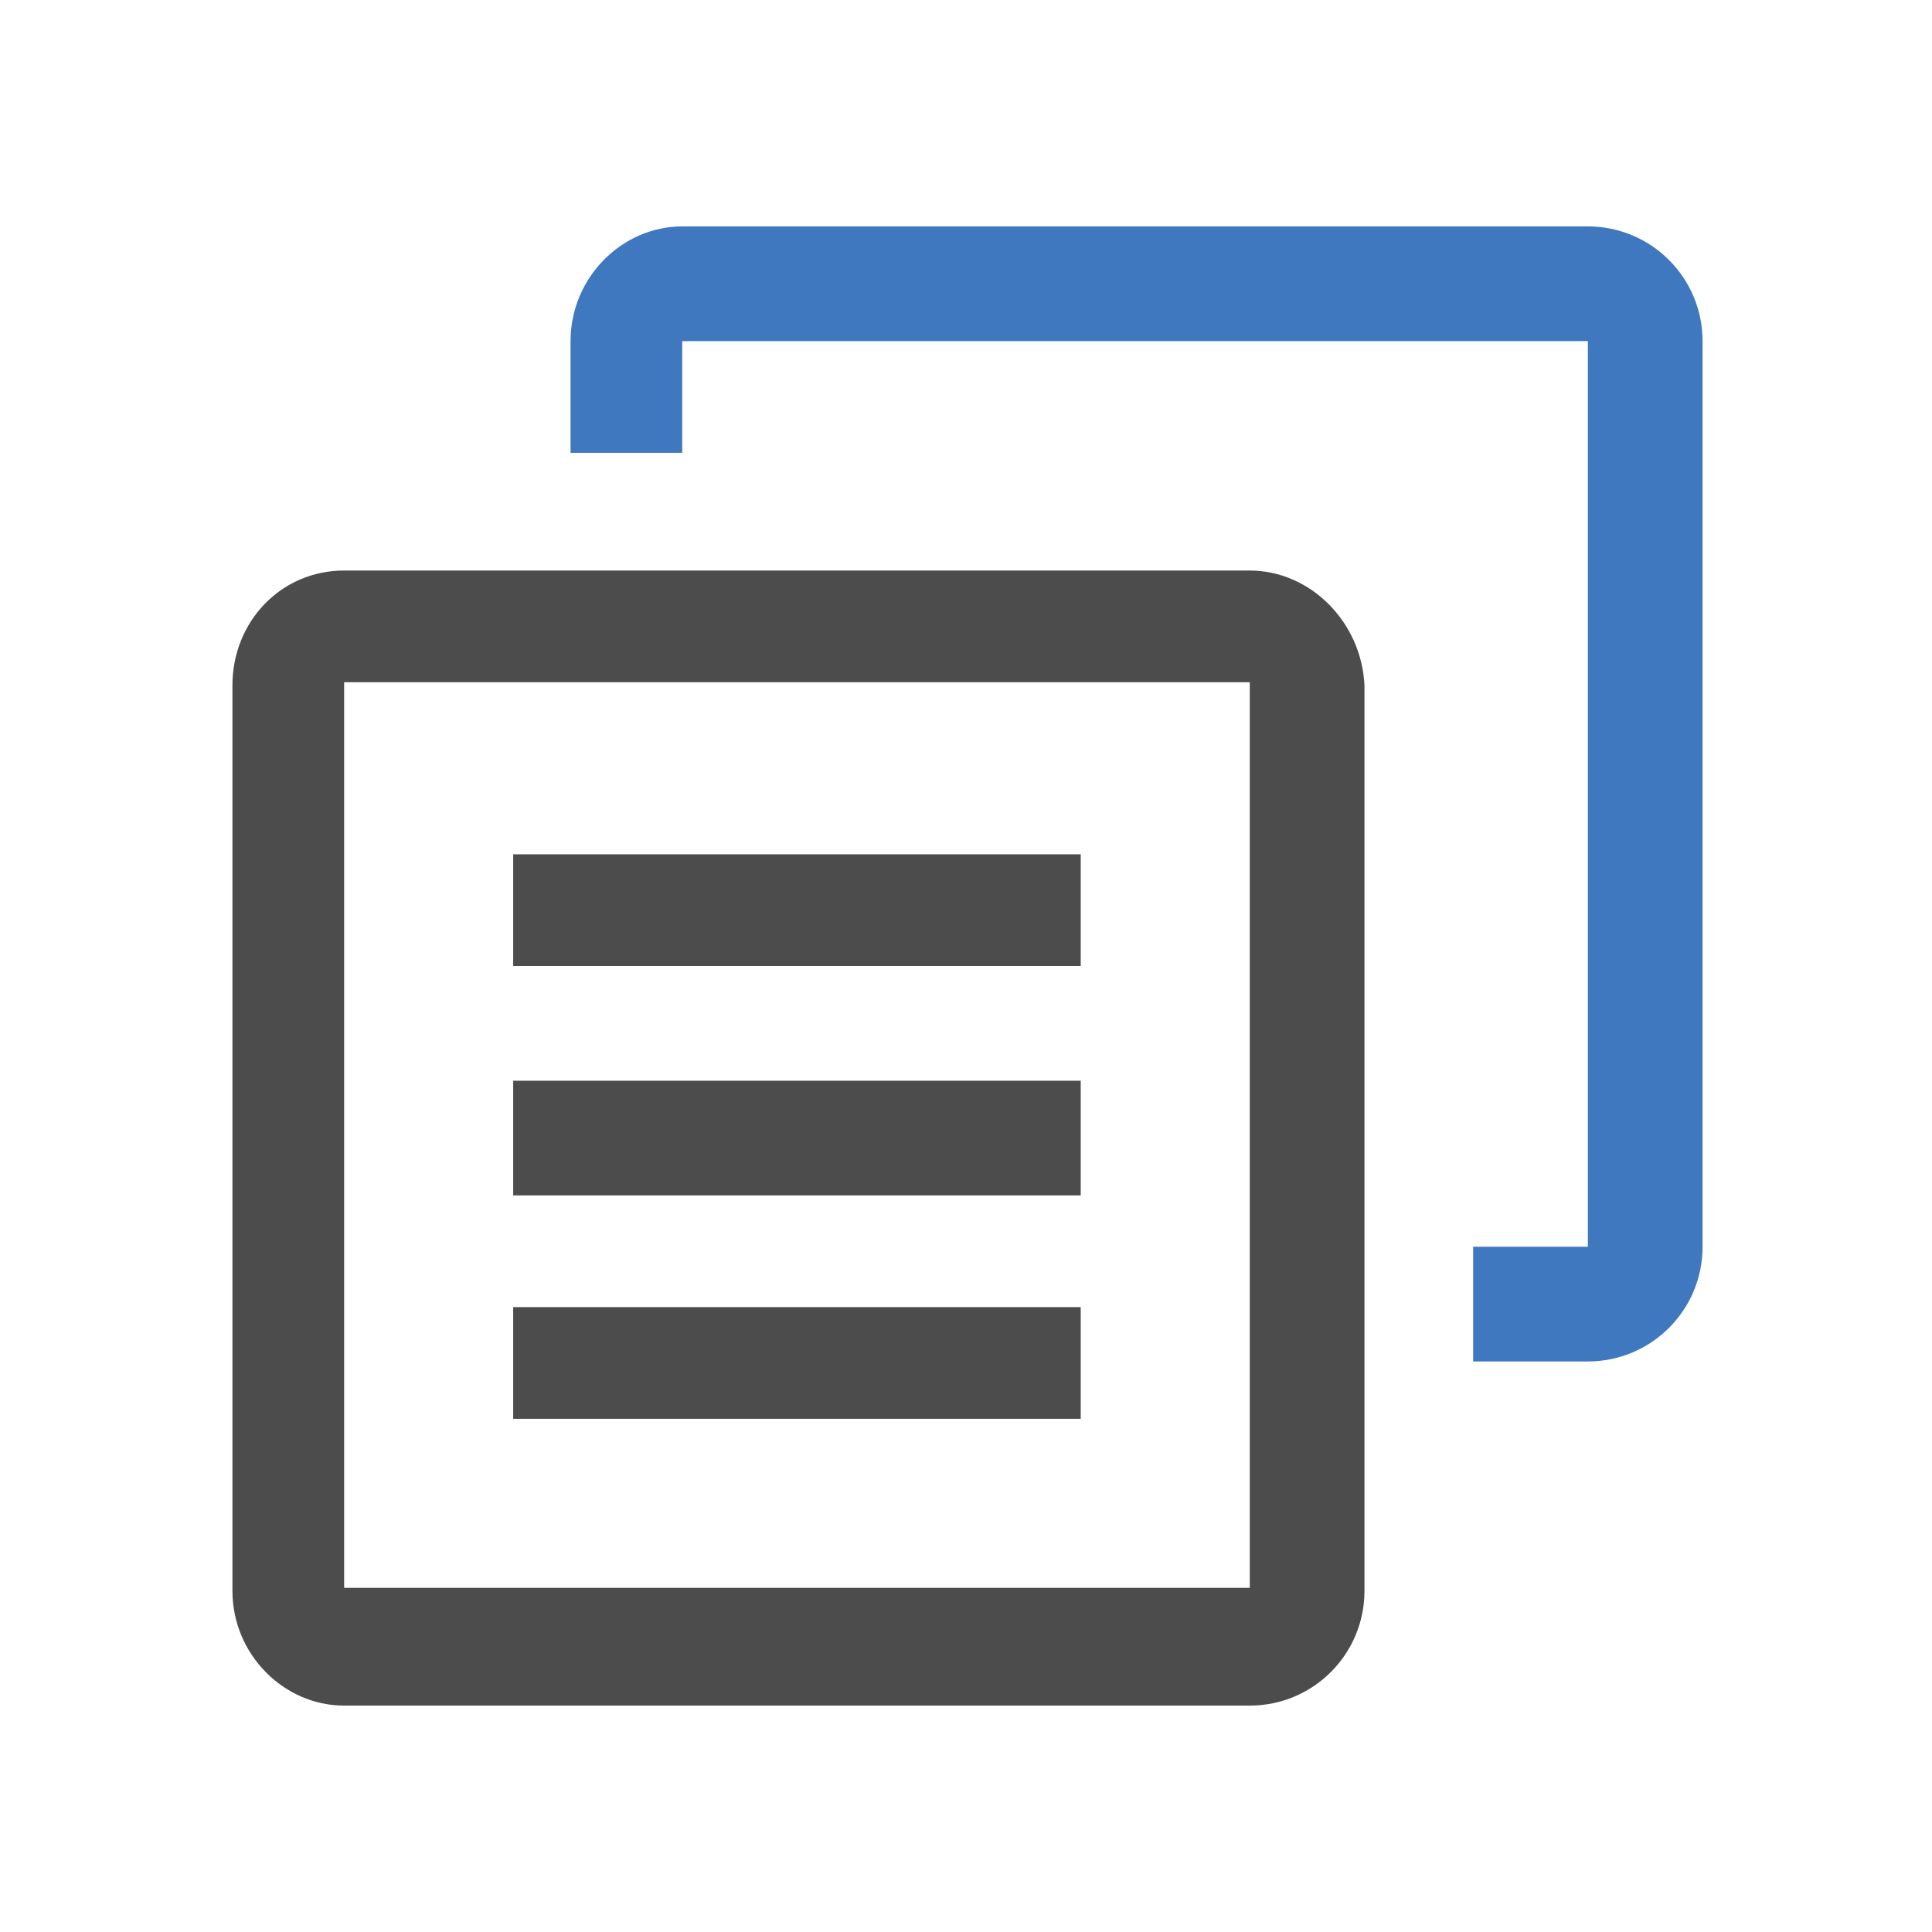 <?xml version="1.0" encoding="utf-8"?>
<!-- Generator: Adobe Illustrator 21.1.0, SVG Export Plug-In . SVG Version: 6.00 Build 0)  -->
<svg version="1.1" id="图层_1" xmlns="http://www.w3.org/2000/svg" xmlns:xlink="http://www.w3.org/1999/xlink" x="0px" y="0px"
	 viewBox="0 0 64 64" style="enable-background:new 0 0 64 64;" xml:space="preserve">
<style type="text/css">
	.st0{fill-rule:evenodd;clip-rule:evenodd;fill:#3F78BF;}
	.st1{fill-rule:evenodd;clip-rule:evenodd;fill:#4C4C4C;}
</style>
<g>
	<path class="st0" d="M52.6,45.1h-3.8v-3.8h3.8v-30h-30v3.7h-3.7v-3.7c0-2.1,1.7-3.8,3.7-3.8h30c2.1,0,3.8,1.7,3.8,3.8v30
		C56.4,43.4,54.7,45.1,52.6,45.1z"/>
	<g>
		<g>
			<path class="st1" d="M35.8,28.3H17V32h18.8V28.3z M35.8,35.8H17v3.8h18.8V35.8z M35.8,43.3H17V47h18.8V43.3z M41.4,18.9h-30
				c-2.1,0-3.7,1.7-3.7,3.8v30c0,2.1,1.7,3.8,3.7,3.8h30c2.1,0,3.8-1.7,3.8-3.8v-30C45.1,20.6,43.4,18.9,41.4,18.9z M41.4,52.6h-30
				v-30h30V52.6z"/>
		</g>
	</g>
</g>
</svg>

